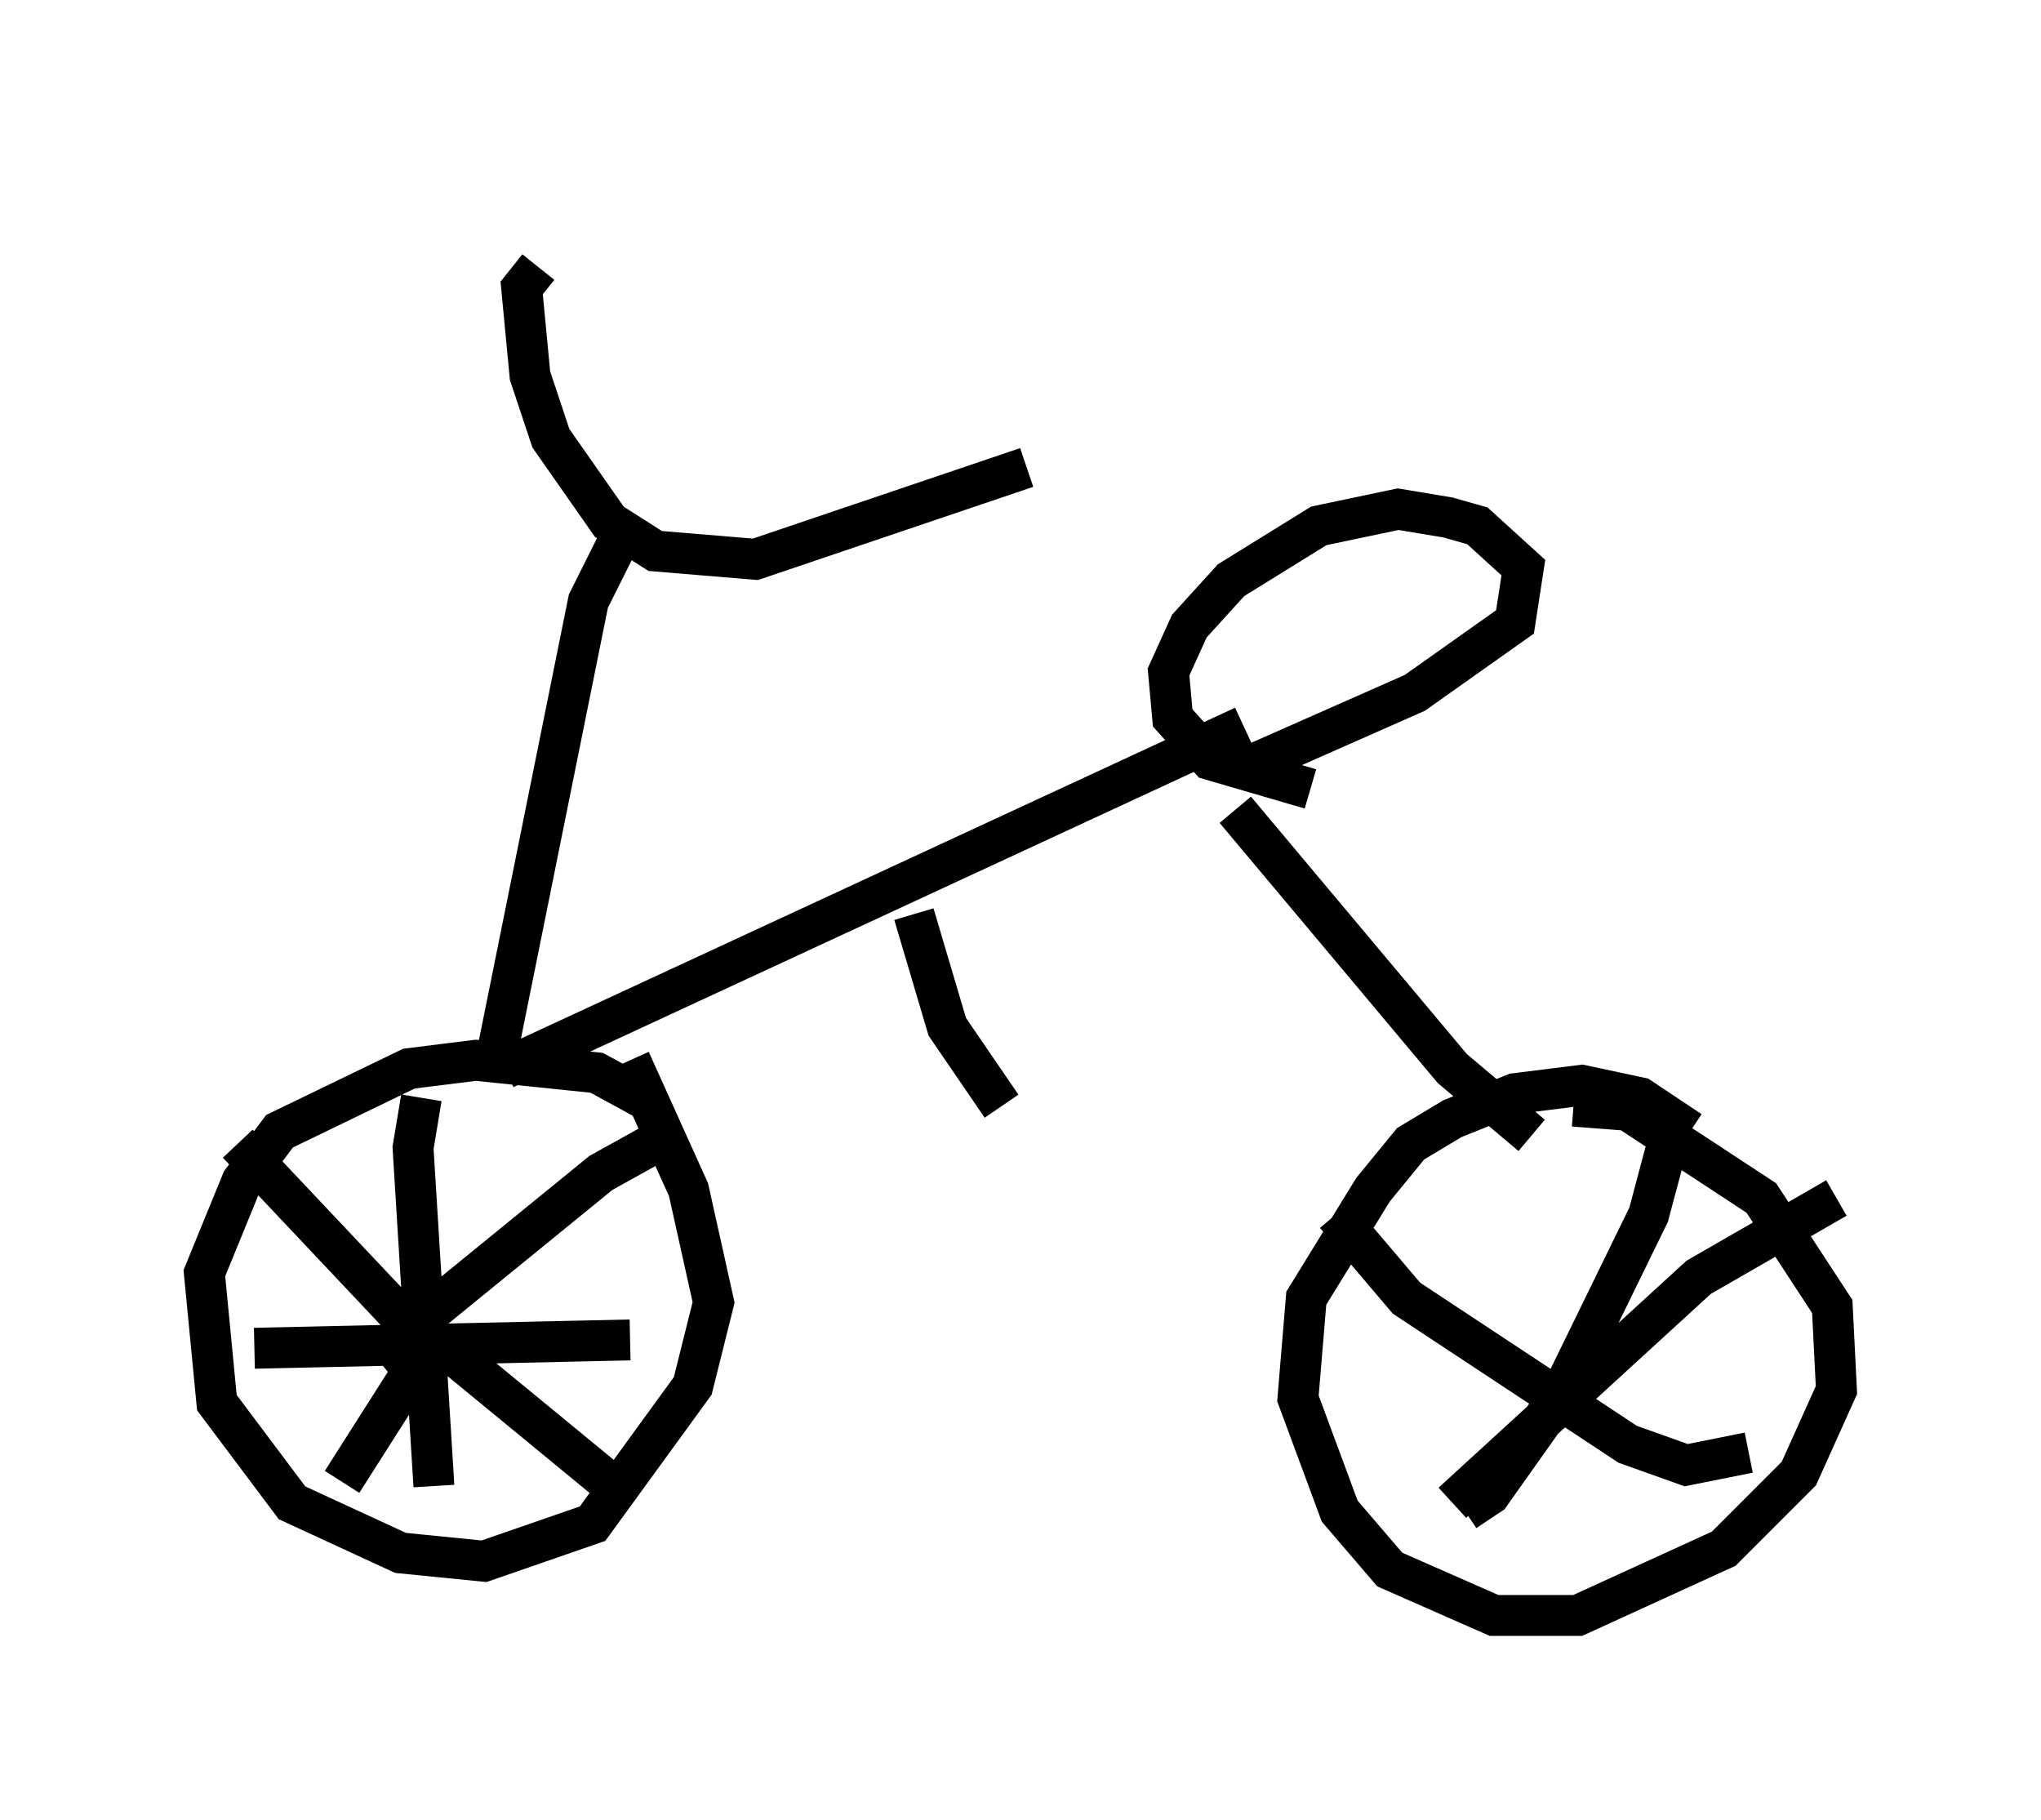 <?xml version="1.0" encoding="utf-8" ?>
<svg baseProfile="full" height="44.505" version="1.1" width="49.915" xmlns="http://www.w3.org/2000/svg" xmlns:ev="http://www.w3.org/2001/xml-events" xmlns:xlink="http://www.w3.org/1999/xlink"><defs /><rect fill="white" height="44.505" width="49.915" x="0" y="0" /><path d="M17.658, 5 m-4.492, 1.531 l-0.408, 0.51 0.204, 2.144 l0.51, 1.531 1.429, 2.042 l1.123, 0.715 2.45, 0.204 l6.635, -2.246 m-9.698, 1.225 l-1.021, 2.042 -2.246, 11.127 m3.573, 1.021 l-1.123, -0.613 -2.96, -0.306 l-1.633, 0.204 -3.165, 1.531 l-0.919, 1.225 -0.919, 2.246 l0.306, 3.165 1.838, 2.45 l2.654, 1.225 2.042, 0.204 l2.654, -0.919 2.45, -3.369 l0.51, -2.042 -0.613, -2.756 l-1.429, -3.165 m-4.492, 5.819 l-1.021, 0.817 0.102, 0.51 l0.408, -0.306 m-1.225, 0.408 l5.513, -4.492 1.838, -1.021 m-6.125, 4.9 l4.594, 3.777 m-9.188, -8.371 l5.104, 5.41 m-0.408, -0.51 l-2.144, 3.369 m1.94, -9.392 l-0.204, 1.225 0.51, 8.269 m-4.39, -3.369 l9.188, -0.204 m-3.063, -6.635 l18.069, -8.371 m-0.204, 1.123 l4.39, -1.94 2.45, -1.735 l0.204, -1.327 -1.123, -1.021 l-0.715, -0.204 -1.225, -0.204 l-1.94, 0.408 -2.144, 1.327 l-1.021, 1.123 -0.51, 1.123 l0.102, 1.123 0.919, 1.021 l2.45, 0.715 m-1.838, 0.51 l5.308, 6.329 1.94, 1.633 m3.879, -0.102 l-1.225, -0.817 -1.429, -0.306 l-1.633, 0.204 -1.531, 0.613 l-1.021, 0.613 -0.919, 1.123 l-1.633, 2.654 -0.204, 2.45 l1.021, 2.756 1.225, 1.429 l2.552, 1.123 2.042, 0.0 l3.573, -1.633 1.838, -1.838 l0.919, -2.042 -0.102, -2.042 l-1.735, -2.654 -3.267, -2.144 l-1.327, -0.102 m-0.51, 6.431 l0.0, 0.0 m2.756, -5.308 l-0.408, 1.531 -2.144, 4.39 l-1.735, 2.45 -0.613, 0.408 m-3.165, -7.248 l1.735, 2.042 5.41, 3.573 l1.429, 0.51 1.531, -0.306 m2.144, -6.227 l-3.369, 1.94 -6.023, 5.513 m-13.169, -14.394 l0.817, 2.756 1.327, 1.94 " fill="none" stroke="black" stroke-width="1" /></svg>